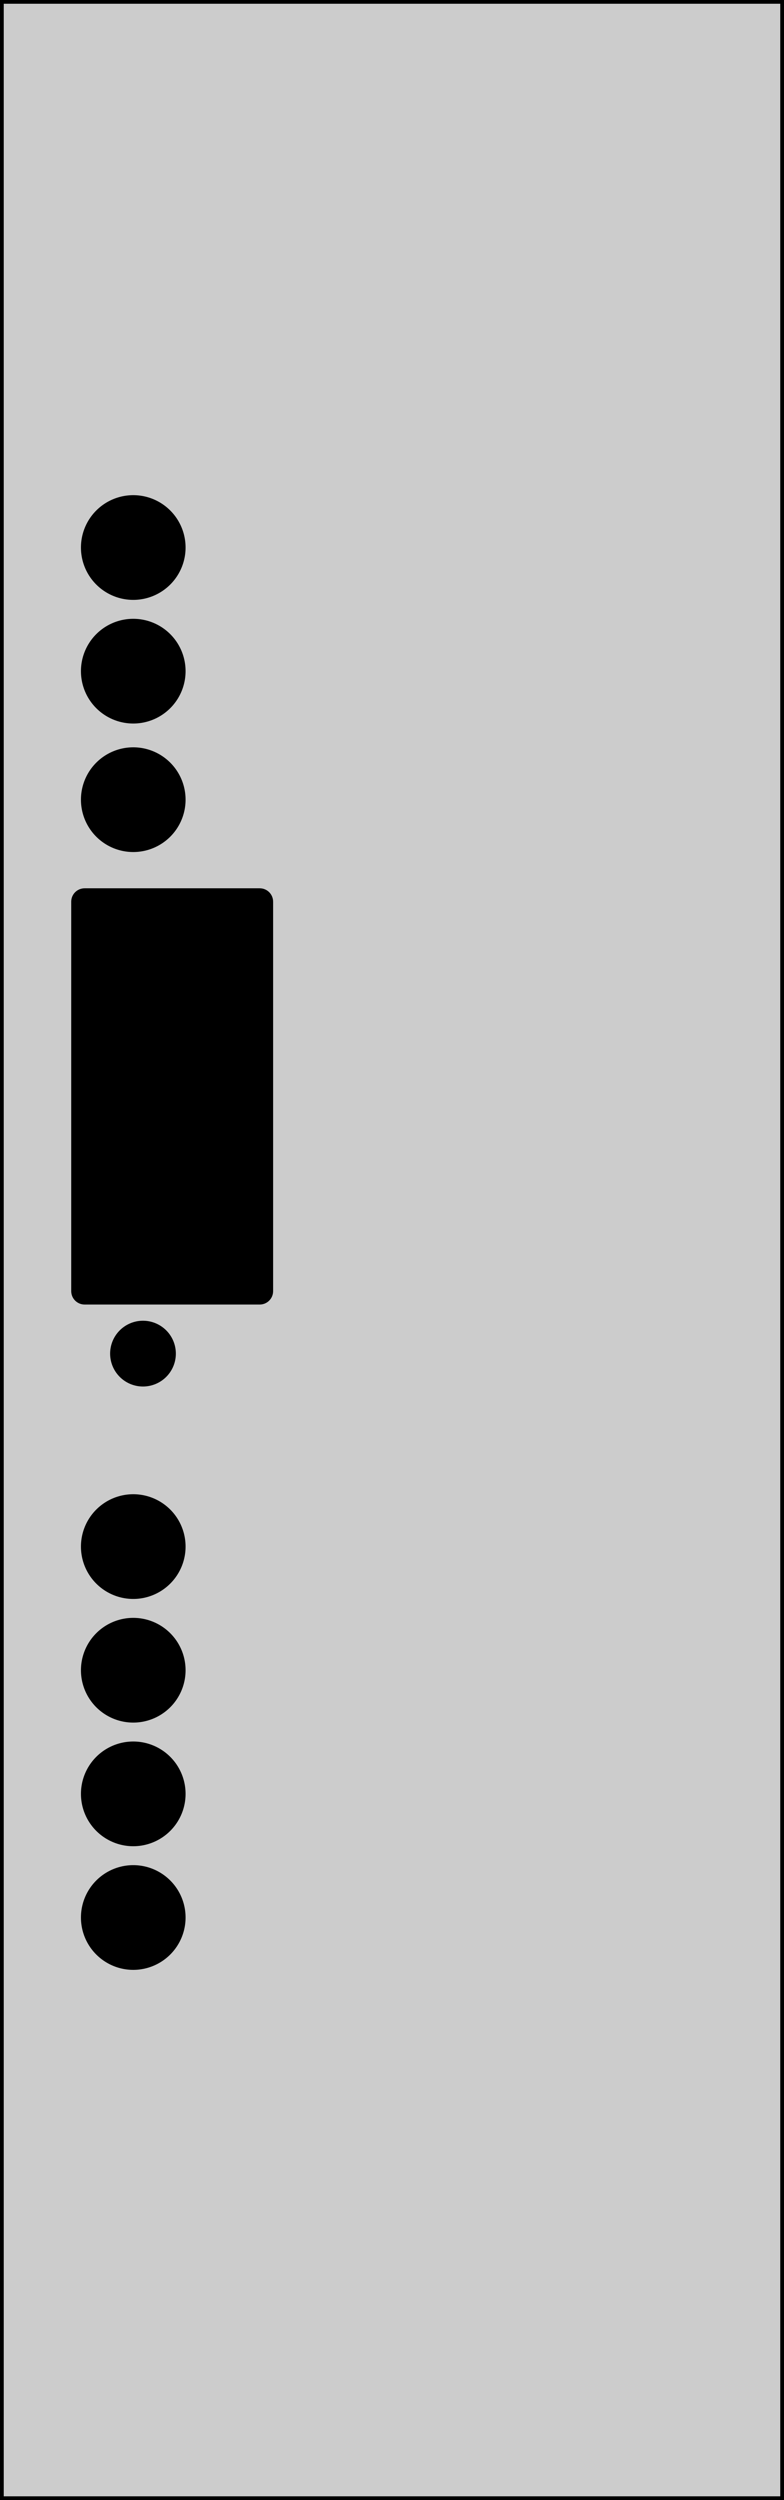 <?xml version="1.0" encoding="UTF-8" standalone="no"?>
<svg
   xmlns:dc="http://purl.org/dc/elements/1.1/"
   xmlns:cc="http://creativecommons.org/ns#"
   xmlns:rdf="http://www.w3.org/1999/02/22-rdf-syntax-ns#"
   xmlns:svg="http://www.w3.org/2000/svg"
   xmlns="http://www.w3.org/2000/svg"
   xmlns:sodipodi="http://sodipodi.sourceforge.net/DTD/sodipodi-0.dtd"
   xmlns:inkscape="http://www.inkscape.org/namespaces/inkscape"
   width="40.300mm"
   height="128.400mm"
   version="1.1"
   viewBox="0 0 40.300 128.400"
   id="svg5761"
   inkscape:version="0.91 r13725"
   sodipodi:docname="Frontpanel.svg">
  <sodipodi:namedview
     pagecolor="#ffffff"
     bordercolor="#666666"
     borderopacity="1"
     objecttolerance="10"
     gridtolerance="10"
     guidetolerance="10"
     inkscape:pageopacity="0"
     inkscape:pageshadow="2"
     inkscape:window-width="1600"
     inkscape:window-height="1137"
     id="namedview5825"
     showgrid="false"
     inkscape:zoom="1.4671793"
     inkscape:cx="4.0689024"
     inkscape:cy="221.54756"
     inkscape:window-x="-8"
     inkscape:window-y="-8"
     inkscape:window-maximized="1"
     inkscape:current-layer="g5777" />
  <desc
     id="desc5763">Created with the Front Panel Designer by the export of the file 'Frontpanel.fpd'.</desc>
  <defs
     id="defs5765">
    <pattern
       id="revside-fill"
       x="1"
       y="1"
       width="1.5"
       height="1.5"
       patternUnits="userSpaceOnUse">
      <line
         x1="0"
         y1="0"
         x2="1"
         y2="1"
         style="stroke-width:0.2; stroke:black; stroke-dasharray:none;"
         id="line5768" />
      <line
         x1="0"
         y1="1"
         x2="1"
         y2="0"
         style="stroke-width:0.2; stroke:black; stroke-dasharray:none;"
         id="line5770" />
    </pattern>
    <pattern
       id="revside-fill-e0e0e0"
       x="1"
       y="1"
       width="1.5"
       height="1.5"
       patternUnits="userSpaceOnUse">
      <line
         x1="0"
         y1="0"
         x2="1.5"
         y2="1.5"
         style="stroke-width:0.2; stroke:#e0e0e0; stroke-dasharray:none;"
         id="line5773" />
      <line
         x1="0"
         y1="1.5"
         x2="1.5"
         y2="0"
         style="stroke-width:0.2; stroke:#e0e0e0; stroke-dasharray:none;"
         id="line5775" />
    </pattern>
  </defs>
  <g
     transform="scale(1,-1) translate(0, -128.400)"
     fill-rule="evenodd"
     style="stroke-linecap:round; stroke-linejoin:round; stroke-opacity:1.0; stroke-opacity:1.0;"
     id="g5777">
    <path
       d="M40.300 128.400  L0.000 128.400 L0.000 128.400 L0.000 0.000 L0.000 0.000 L40.300 0.000 L40.300 0.000 L40.300 128.400 L40.300 128.400z"
       fill="#cccccc"
       vector-effect="non-scaling-stroke"
       stroke="#000000"
       stroke-width="0.100mm"
       id="path5779" />
    <path
       style="fill:#000000;stroke:#000000;stroke-width:0.1mm;fill-opacity:1"
       d="m 9.35,29.92 a 2.5,2.5 0 0 1 -2.5,2.5 2.5,2.5 0 0 1 -2.5,-2.5 2.5,2.5 0 0 1 2.5,-2.5 2.5,2.5 0 0 1 2.5,2.5 z"
       id="circle5797" />
    <path
       style="fill:#000000;stroke:#000000;stroke-width:0.1mm;fill-opacity:1"
       d="m 9.35,36.27 a 2.5,2.5 0 0 1 -2.5,2.5 2.5,2.5 0 0 1 -2.5,-2.5 2.5,2.5 0 0 1 2.5,-2.5 2.5,2.5 0 0 1 2.5,2.5 z"
       id="circle5799" />
    <path
       style="fill:#000000;stroke:#000000;stroke-width:0.1mm;fill-opacity:1"
       d="m 9.35,42.62 a 2.5,2.5 0 0 1 -2.5,2.5 2.5,2.5 0 0 1 -2.5,-2.5 2.5,2.5 0 0 1 2.5,-2.5 2.5,2.5 0 0 1 2.5,2.5 z"
       id="circle5801" />
    <path
       style="fill:#000000;stroke:#000000;stroke-width:0.1mm;fill-opacity:1"
       d="m 9.35,48.97 a 2.5,2.5 0 0 1 -2.5,2.5 2.5,2.5 0 0 1 -2.5,-2.5 2.5,2.5 0 0 1 2.5,-2.5 2.5,2.5 0 0 1 2.5,2.5 z"
       id="circle5803" />
    <path
       style="fill:#000000;stroke:#000000;stroke-width:0.1mm;fill-opacity:1"
       d="m 9.35,87.33 a 2.5,2.5 0 0 1 -2.5,2.5 2.5,2.5 0 0 1 -2.5,-2.5 2.5,2.5 0 0 1 2.5,-2.5 2.5,2.5 0 0 1 2.5,2.5 z"
       id="circle5805" />
    <path
       style="fill:#000000;stroke:#000000;stroke-width:0.1mm;fill-opacity:1"
       d="m 9.35,93.93 a 2.5,2.5 0 0 1 -2.5,2.5 2.5,2.5 0 0 1 -2.5,-2.5 2.5,2.5 0 0 1 2.5,-2.5 2.5,2.5 0 0 1 2.5,2.5 z"
       id="circle5807" />
    <path
       style="fill:#000000;stroke:#000000;stroke-width:0.1mm;fill-opacity:1"
       d="m 9.35,100.28 a 2.5,2.5 0 0 1 -2.5,2.5 2.5,2.5 0 0 1 -2.5,-2.5 2.5,2.5 0 0 1 2.5,-2.5 2.5,2.5 0 0 1 2.5,2.5 z"
       id="circle5809" />
    <path
       style="fill:#000000;stroke:#000000;stroke-width:0.1mm;fill-opacity:1"
       d="m 4.35,61.59 9,0 c 0.277,0 0.5,0.223 0.5,0.5 l 0,20 c 0,0.277 -0.223,0.5 -0.5,0.5 l -9,0 c -0.277,0 -0.5,-0.223 -0.5,-0.5 l 0,-20 c 0,-0.277 0.223,-0.5 0.5,-0.5 z"
       id="rect5811" />
    <path
       style="fill:#000000;stroke:#000000;stroke-width:0.1mm;fill-opacity:1"
       d="m 8.85,58.88 a 1.5,1.5 0 0 1 -1.5,1.5 1.5,1.5 0 0 1 -1.5,-1.5 1.5,1.5 0 0 1 1.5,-1.5 1.5,1.5 0 0 1 1.5,1.5 z"
       id="circle5813" />
    <path
       d="M40.300 128.400  L0.000 128.400 L0.000 128.400 L0.000 0.000 L0.000 0.000 L40.300 0.000 L40.300 0.000 L40.300 128.400 L40.300 128.400"
       fill="none"
       vector-effect="non-scaling-stroke"
       stroke="#000000"
       stroke-width="0.100mm"
       id="path5823" />
  </g>
</svg>
